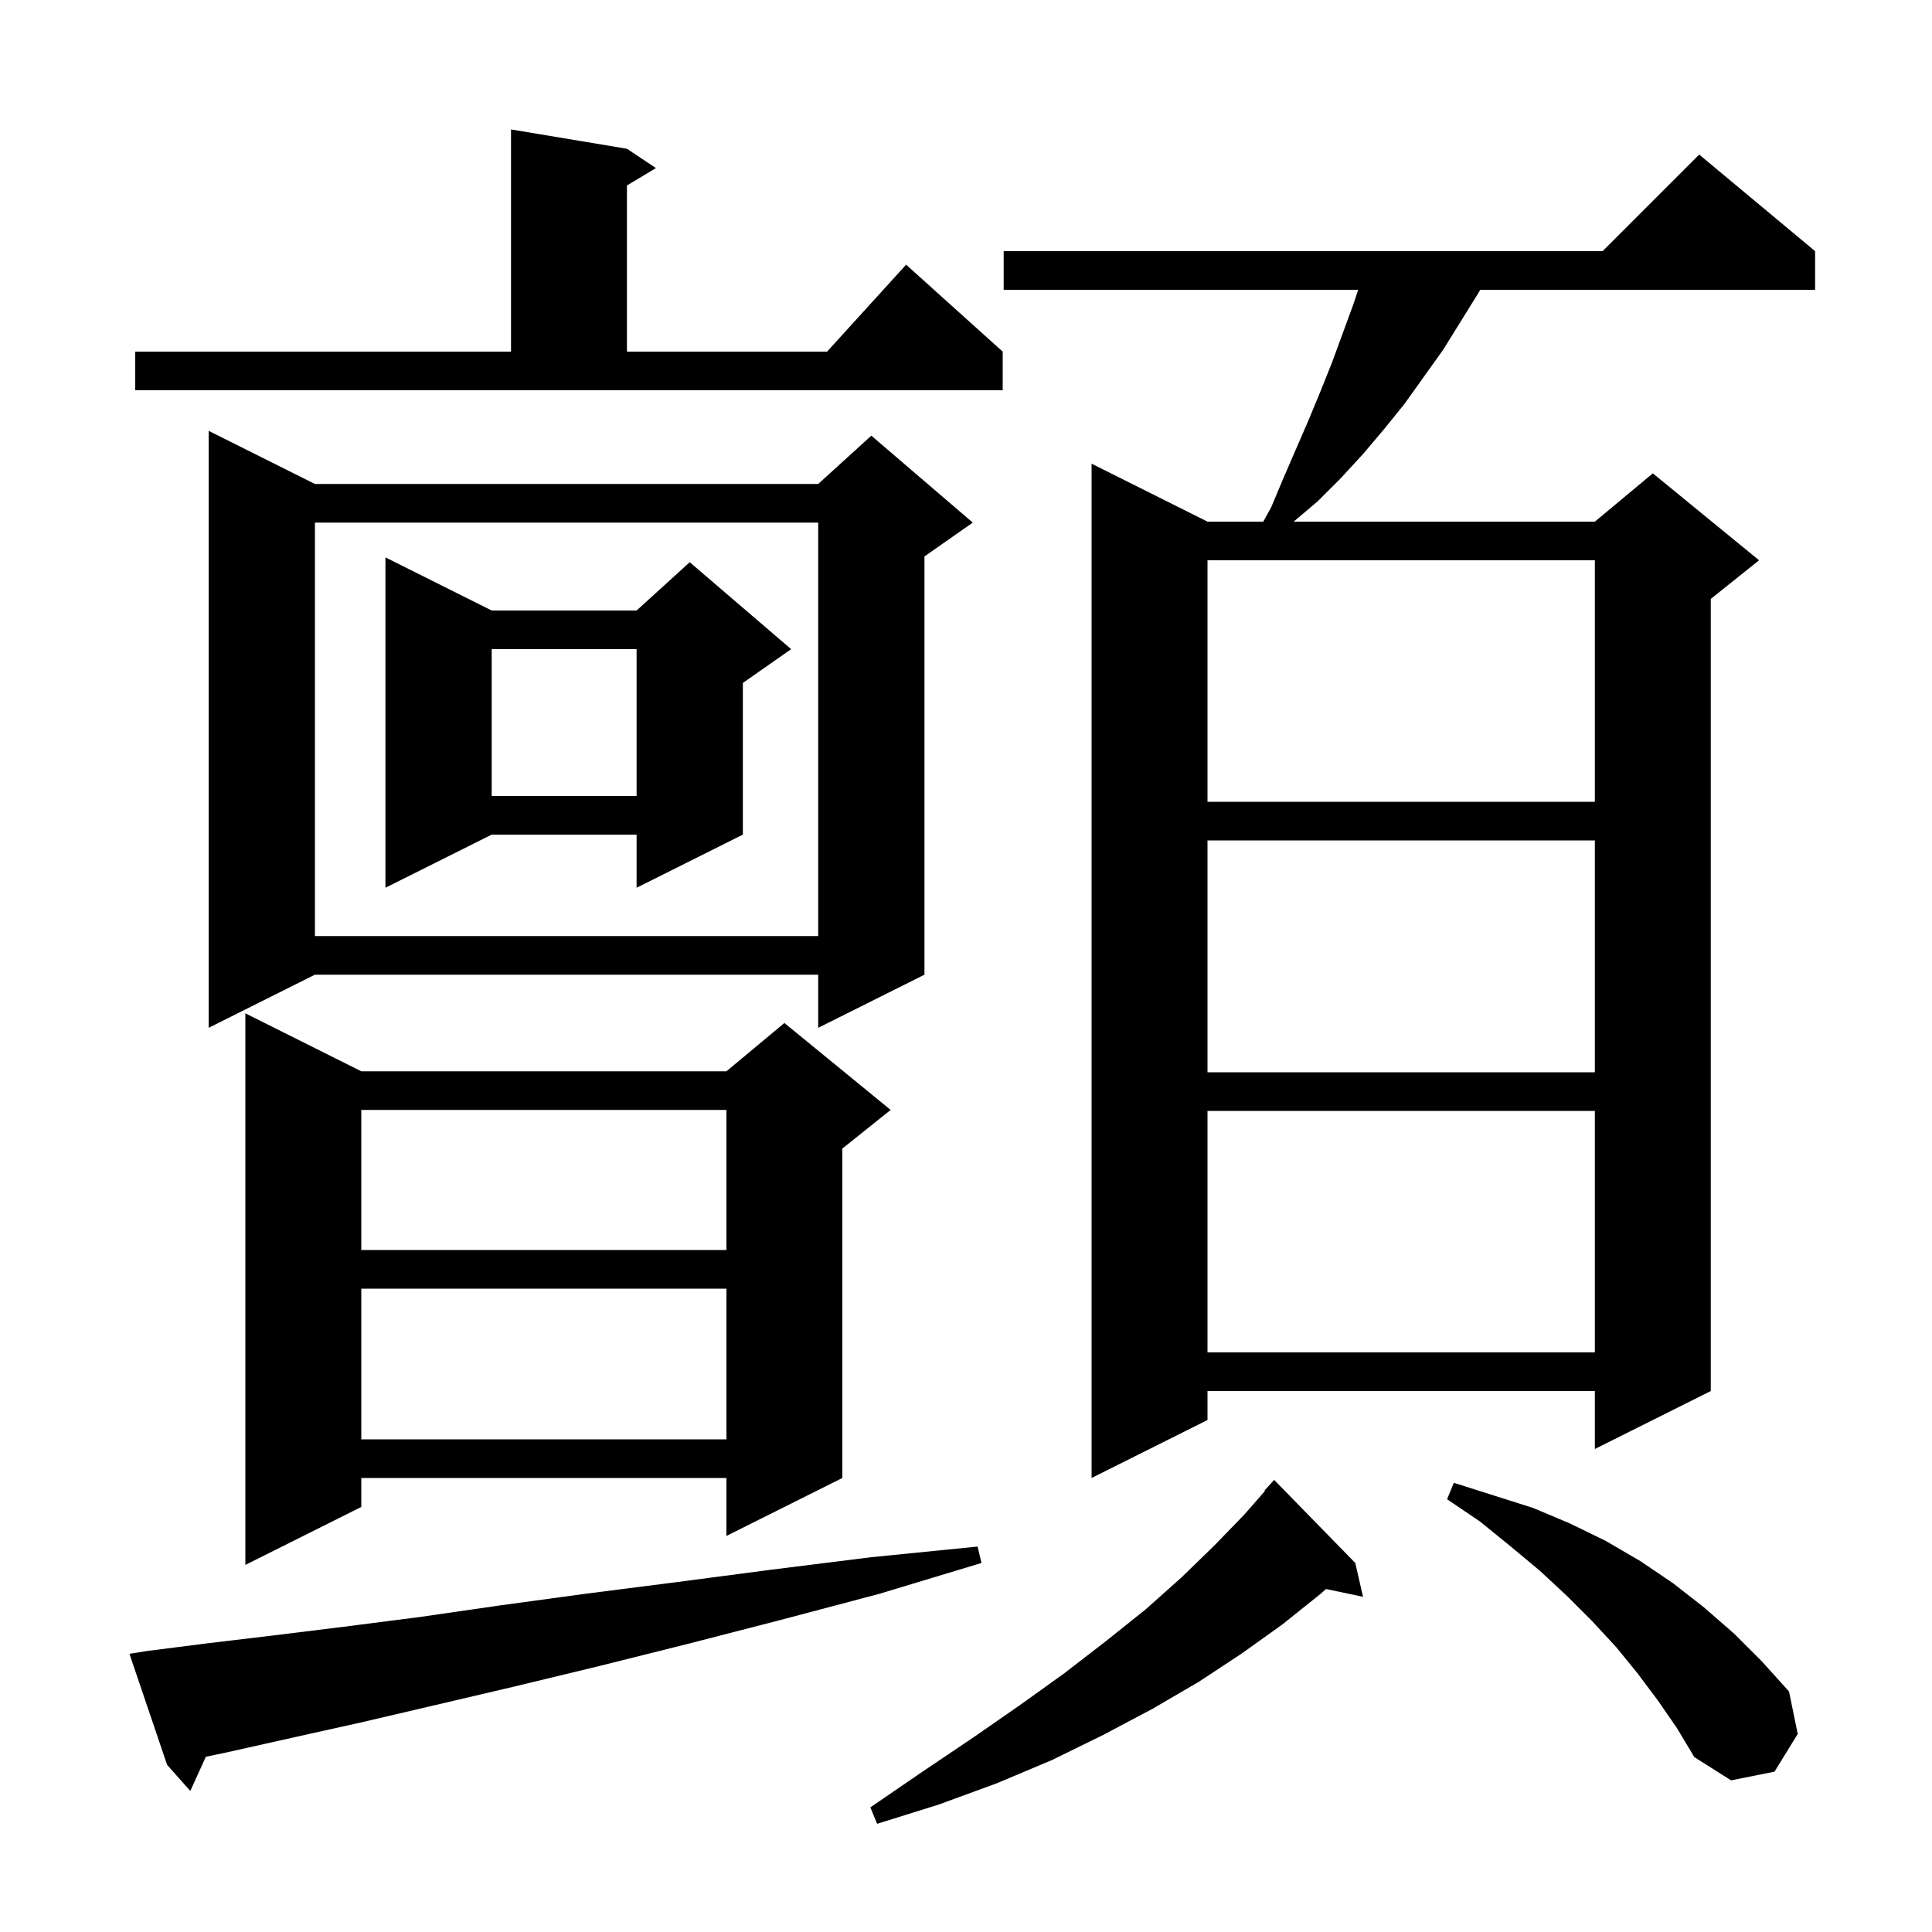 <svg xmlns="http://www.w3.org/2000/svg" xmlns:xlink="http://www.w3.org/1999/xlink" version="1.1" baseProfile="full" viewBox="0 0 200 200" width="200" height="200">
<g fill="black">
<path d="M 140.3 161.8 L 141.1 165.3 L 137.27 164.494 L 136.7 165.0 L 132.7 168.2 L 128.5 171.2 L 124.1 174.1 L 119.3 176.9 L 114.2 179.6 L 108.9 182.2 L 103.2 184.6 L 97.2 186.8 L 90.8 188.8 L 90.1 187.1 L 95.5 183.4 L 100.7 179.9 L 105.6 176.5 L 110.2 173.2 L 114.6 169.8 L 118.6 166.6 L 122.3 163.3 L 125.7 160.0 L 128.8 156.8 L 130.952 154.341 L 130.9 154.3 L 131.9 153.2 Z M 15.3 170.9 L 21.6 170.1 L 28.3 169.3 L 35.6 168.4 L 43.4 167.4 L 51.7 166.2 L 60.5 165.0 L 69.9 163.8 L 79.8 162.5 L 90.2 161.2 L 101.2 160.1 L 101.6 161.8 L 91.0 165.0 L 80.8 167.7 L 71.1 170.2 L 61.9 172.5 L 53.2 174.6 L 45.1 176.5 L 37.4 178.3 L 30.2 179.9 L 23.5 181.4 L 21.309 181.859 L 19.7 185.4 L 17.3 182.7 L 13.4 171.2 Z M 171.6 176.0 L 169.5 173.2 L 167.3 170.5 L 164.8 167.8 L 162.2 165.2 L 159.4 162.6 L 156.4 160.1 L 153.2 157.5 L 149.8 155.2 L 150.5 153.5 L 158.7 156.1 L 162.5 157.7 L 166.2 159.5 L 169.8 161.6 L 173.2 163.9 L 176.4 166.4 L 179.5 169.1 L 182.4 172.0 L 185.2 175.1 L 186.1 179.5 L 183.7 183.4 L 179.2 184.3 L 175.4 181.9 L 173.6 178.9 Z M 37.4 110.9 L 75.2 110.9 L 81.2 105.9 L 92.2 114.9 L 87.2 118.9 L 87.2 153.0 L 75.2 159.0 L 75.2 153.0 L 37.4 153.0 L 37.4 156.0 L 25.4 162.0 L 25.4 104.9 Z M 187.9 26.0 L 187.9 30.0 L 153.233 30.0 L 153.0 30.4 L 149.4 36.2 L 145.4 41.8 L 143.3 44.4 L 141.1 47.0 L 138.8 49.5 L 136.4 51.9 L 133.918 54.0 L 165.1 54.0 L 171.1 49.0 L 182.1 58.0 L 177.1 62.0 L 177.1 144.0 L 165.1 150.0 L 165.1 144.0 L 125.0 144.0 L 125.0 147.0 L 113.0 153.0 L 113.0 48.0 L 125.0 54.0 L 130.772 54.0 L 131.6 52.5 L 132.9 49.4 L 135.5 43.4 L 136.7 40.5 L 137.9 37.5 L 140.1 31.5 L 140.6 30.0 L 103.9 30.0 L 103.9 26.0 L 165.9 26.0 L 175.9 16.0 Z M 37.4 133.4 L 37.4 149.0 L 75.2 149.0 L 75.2 133.4 Z M 125.0 115.0 L 125.0 140.0 L 165.1 140.0 L 165.1 115.0 Z M 37.4 114.9 L 37.4 129.4 L 75.2 129.4 L 75.2 114.9 Z M 125.0 87.0 L 125.0 111.0 L 165.1 111.0 L 165.1 87.0 Z M 32.6 50.1 L 84.7 50.1 L 90.2 45.1 L 100.7 54.1 L 95.7 57.6 L 95.7 100.9 L 84.7 106.4 L 84.7 100.9 L 32.6 100.9 L 21.6 106.4 L 21.6 44.6 Z M 32.6 54.1 L 32.6 96.9 L 84.7 96.9 L 84.7 54.1 Z M 50.9 63.2 L 65.9 63.2 L 71.4 58.2 L 81.9 67.2 L 76.9 70.7 L 76.9 86.4 L 65.9 91.9 L 65.9 86.4 L 50.9 86.4 L 39.9 91.9 L 39.9 57.7 Z M 125.0 58.0 L 125.0 83.0 L 165.1 83.0 L 165.1 58.0 Z M 50.9 67.2 L 50.9 82.4 L 65.9 82.4 L 65.9 67.2 Z M 14.0 36.4 L 52.9 36.4 L 52.9 13.4 L 64.9 15.4 L 67.9 17.4 L 64.9 19.2 L 64.9 36.4 L 85.618 36.4 L 93.8 27.4 L 103.8 36.4 L 103.8 40.4 L 14.0 40.4 Z " />
</g>
</svg>

